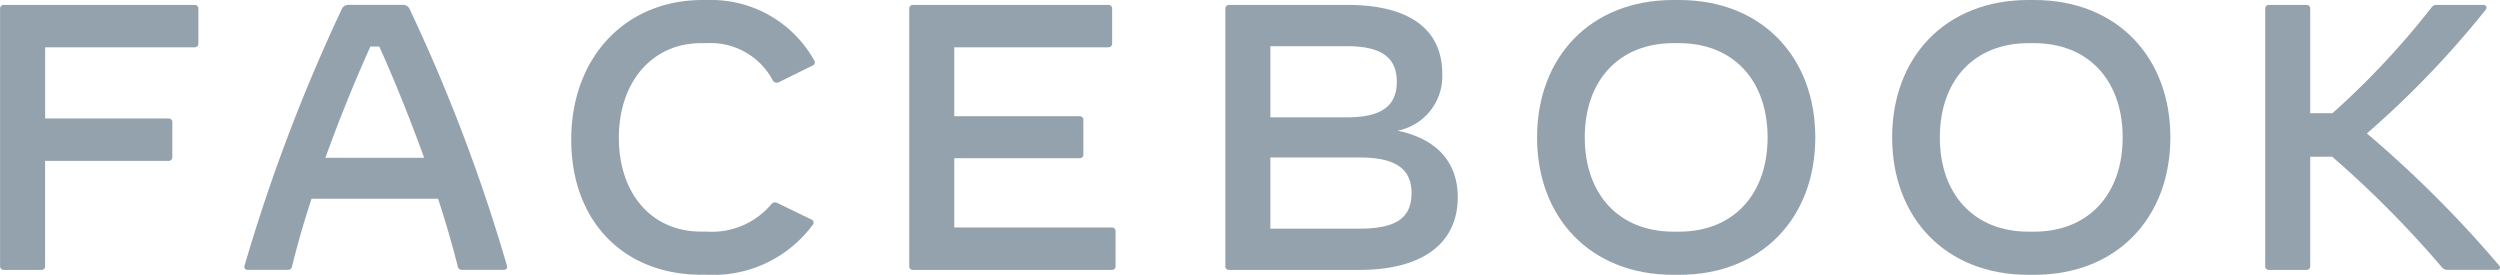 <svg xmlns="http://www.w3.org/2000/svg" width="157.233" height="17.285" viewBox="0 0 157.233 17.285"><g transform="translate(-199.83 -383.475)"><path d="M212.306,386.075v2.19a.225.225,0,0,1-.238.238h-9.4v4.476h7.762a.225.225,0,0,1,.238.238v2.19a.225.225,0,0,1-.238.238h-7.762v6.619a.225.225,0,0,1-.238.238h-2.357a.225.225,0,0,1-.238-.238v-16.19a.225.225,0,0,1,.238-.238h12A.225.225,0,0,1,212.306,386.075Z" transform="translate(0 -2.052)" fill="rgba(103,123,140,0.7)"/><path d="M333.41,402.5h-2.6a.259.259,0,0,1-.274-.214c-.345-1.369-.762-2.809-1.238-4.262H321.34c-.476,1.452-.893,2.893-1.226,4.262a.259.259,0,0,1-.274.214h-2.5c-.167,0-.262-.1-.214-.262a110.866,110.866,0,0,1,6.095-16.094.456.456,0,0,1,.464-.31h3.381a.456.456,0,0,1,.464.31,108.989,108.989,0,0,1,6.1,16.094C333.672,402.408,333.577,402.5,333.41,402.5Zm-4.988-7.047c-.869-2.4-1.833-4.809-2.821-7h-.559c-.988,2.19-1.964,4.6-2.833,7Z" transform="translate(-101.916 -2.052)" fill="rgba(103,123,140,0.7)"/><path d="M474.014,392.26c0-5.167,3.4-8.785,8.262-8.785h.357a7.413,7.413,0,0,1,6.654,3.785.211.211,0,0,1-.083.333l-2.1,1.036a.29.29,0,0,1-.417-.107,4.428,4.428,0,0,0-4.154-2.333h-.357c-3.059,0-5.166,2.428-5.166,5.952s2.071,5.9,5.166,5.9h.357a4.888,4.888,0,0,0,4.059-1.714.3.3,0,0,1,.393-.083l2.155,1.048a.2.2,0,0,1,.119.167.314.314,0,0,1-.071.178,7.781,7.781,0,0,1-6.607,3.119h-.357C477.288,400.76,474.014,397.367,474.014,392.26Z" transform="translate(-238.258)" fill="rgba(103,123,140,0.7)"/><path d="M649.247,400.074v2.19a.225.225,0,0,1-.238.238h-12.5a.225.225,0,0,1-.238-.238v-16.19a.225.225,0,0,1,.238-.238h12.285a.225.225,0,0,1,.238.238v2.19a.225.225,0,0,1-.238.238h-9.69v4.333h7.881a.225.225,0,0,1,.238.238v2.167a.225.225,0,0,1-.238.238h-7.881v4.357h9.9A.225.225,0,0,1,649.247,400.074Z" transform="translate(-379.256 -2.052)" fill="rgba(103,123,140,0.7)"/><path d="M802.609,397.932c0,2.916-2.238,4.571-6.19,4.571h-8.19a.225.225,0,0,1-.238-.238v-16.19a.225.225,0,0,1,.238-.238h7.464c3.845,0,5.94,1.524,5.94,4.309a3.485,3.485,0,0,1-2.809,3.6C801.466,394.3,802.609,395.884,802.609,397.932Zm-6.976-9.5h-4.81v4.476h4.81c2.155,0,3.143-.7,3.143-2.238S797.788,388.432,795.634,388.432Zm4.071,9.249c0-1.548-1.024-2.25-3.274-2.25h-5.607v4.476h5.607C798.717,399.908,799.7,399.241,799.7,397.682Z" transform="translate(-511.096 -2.052)" fill="rgba(103,123,140,0.7)"/><path d="M937.62,392.117c0-5.024,3.333-8.642,8.571-8.642h.357c5.238,0,8.571,3.619,8.571,8.642s-3.333,8.642-8.571,8.642h-.357C940.953,400.76,937.62,397.141,937.62,392.117Zm8.928,5.928c3.417,0,5.571-2.345,5.571-5.928s-2.155-5.928-5.571-5.928h-.357c-3.416,0-5.571,2.345-5.571,5.928s2.155,5.928,5.571,5.928Z" transform="translate(-641.119)" fill="rgba(103,123,140,0.7)"/><path d="M1108.054,392.117c0-5.024,3.333-8.642,8.571-8.642h.357c5.238,0,8.571,3.619,8.571,8.642s-3.333,8.642-8.571,8.642h-.357C1111.387,400.76,1108.054,397.141,1108.054,392.117Zm8.928,5.928c3.416,0,5.571-2.345,5.571-5.928s-2.155-5.928-5.571-5.928h-.357c-3.417,0-5.571,2.345-5.571,5.928s2.155,5.928,5.571,5.928Z" transform="translate(-789.221)" fill="rgba(103,123,140,0.7)"/><path d="M1301.689,402.5h-3.071a.452.452,0,0,1-.417-.2,65.078,65.078,0,0,0-6.869-6.916h-1.381v6.881a.225.225,0,0,1-.238.238h-2.357a.225.225,0,0,1-.238-.238v-16.19a.225.225,0,0,1,.238-.238h2.357a.225.225,0,0,1,.238.238v6.571h1.4a51.148,51.148,0,0,0,6.214-6.631.382.382,0,0,1,.357-.178h2.9c.143,0,.214.071.214.167a.3.3,0,0,1-.083.178,59.311,59.311,0,0,1-7.44,7.738,71.746,71.746,0,0,1,8.3,8.285C1301.951,402.36,1301.879,402.5,1301.689,402.5Z" transform="translate(-944.823 -2.052)" fill="rgba(103,123,140,0.7)"/></g></svg>